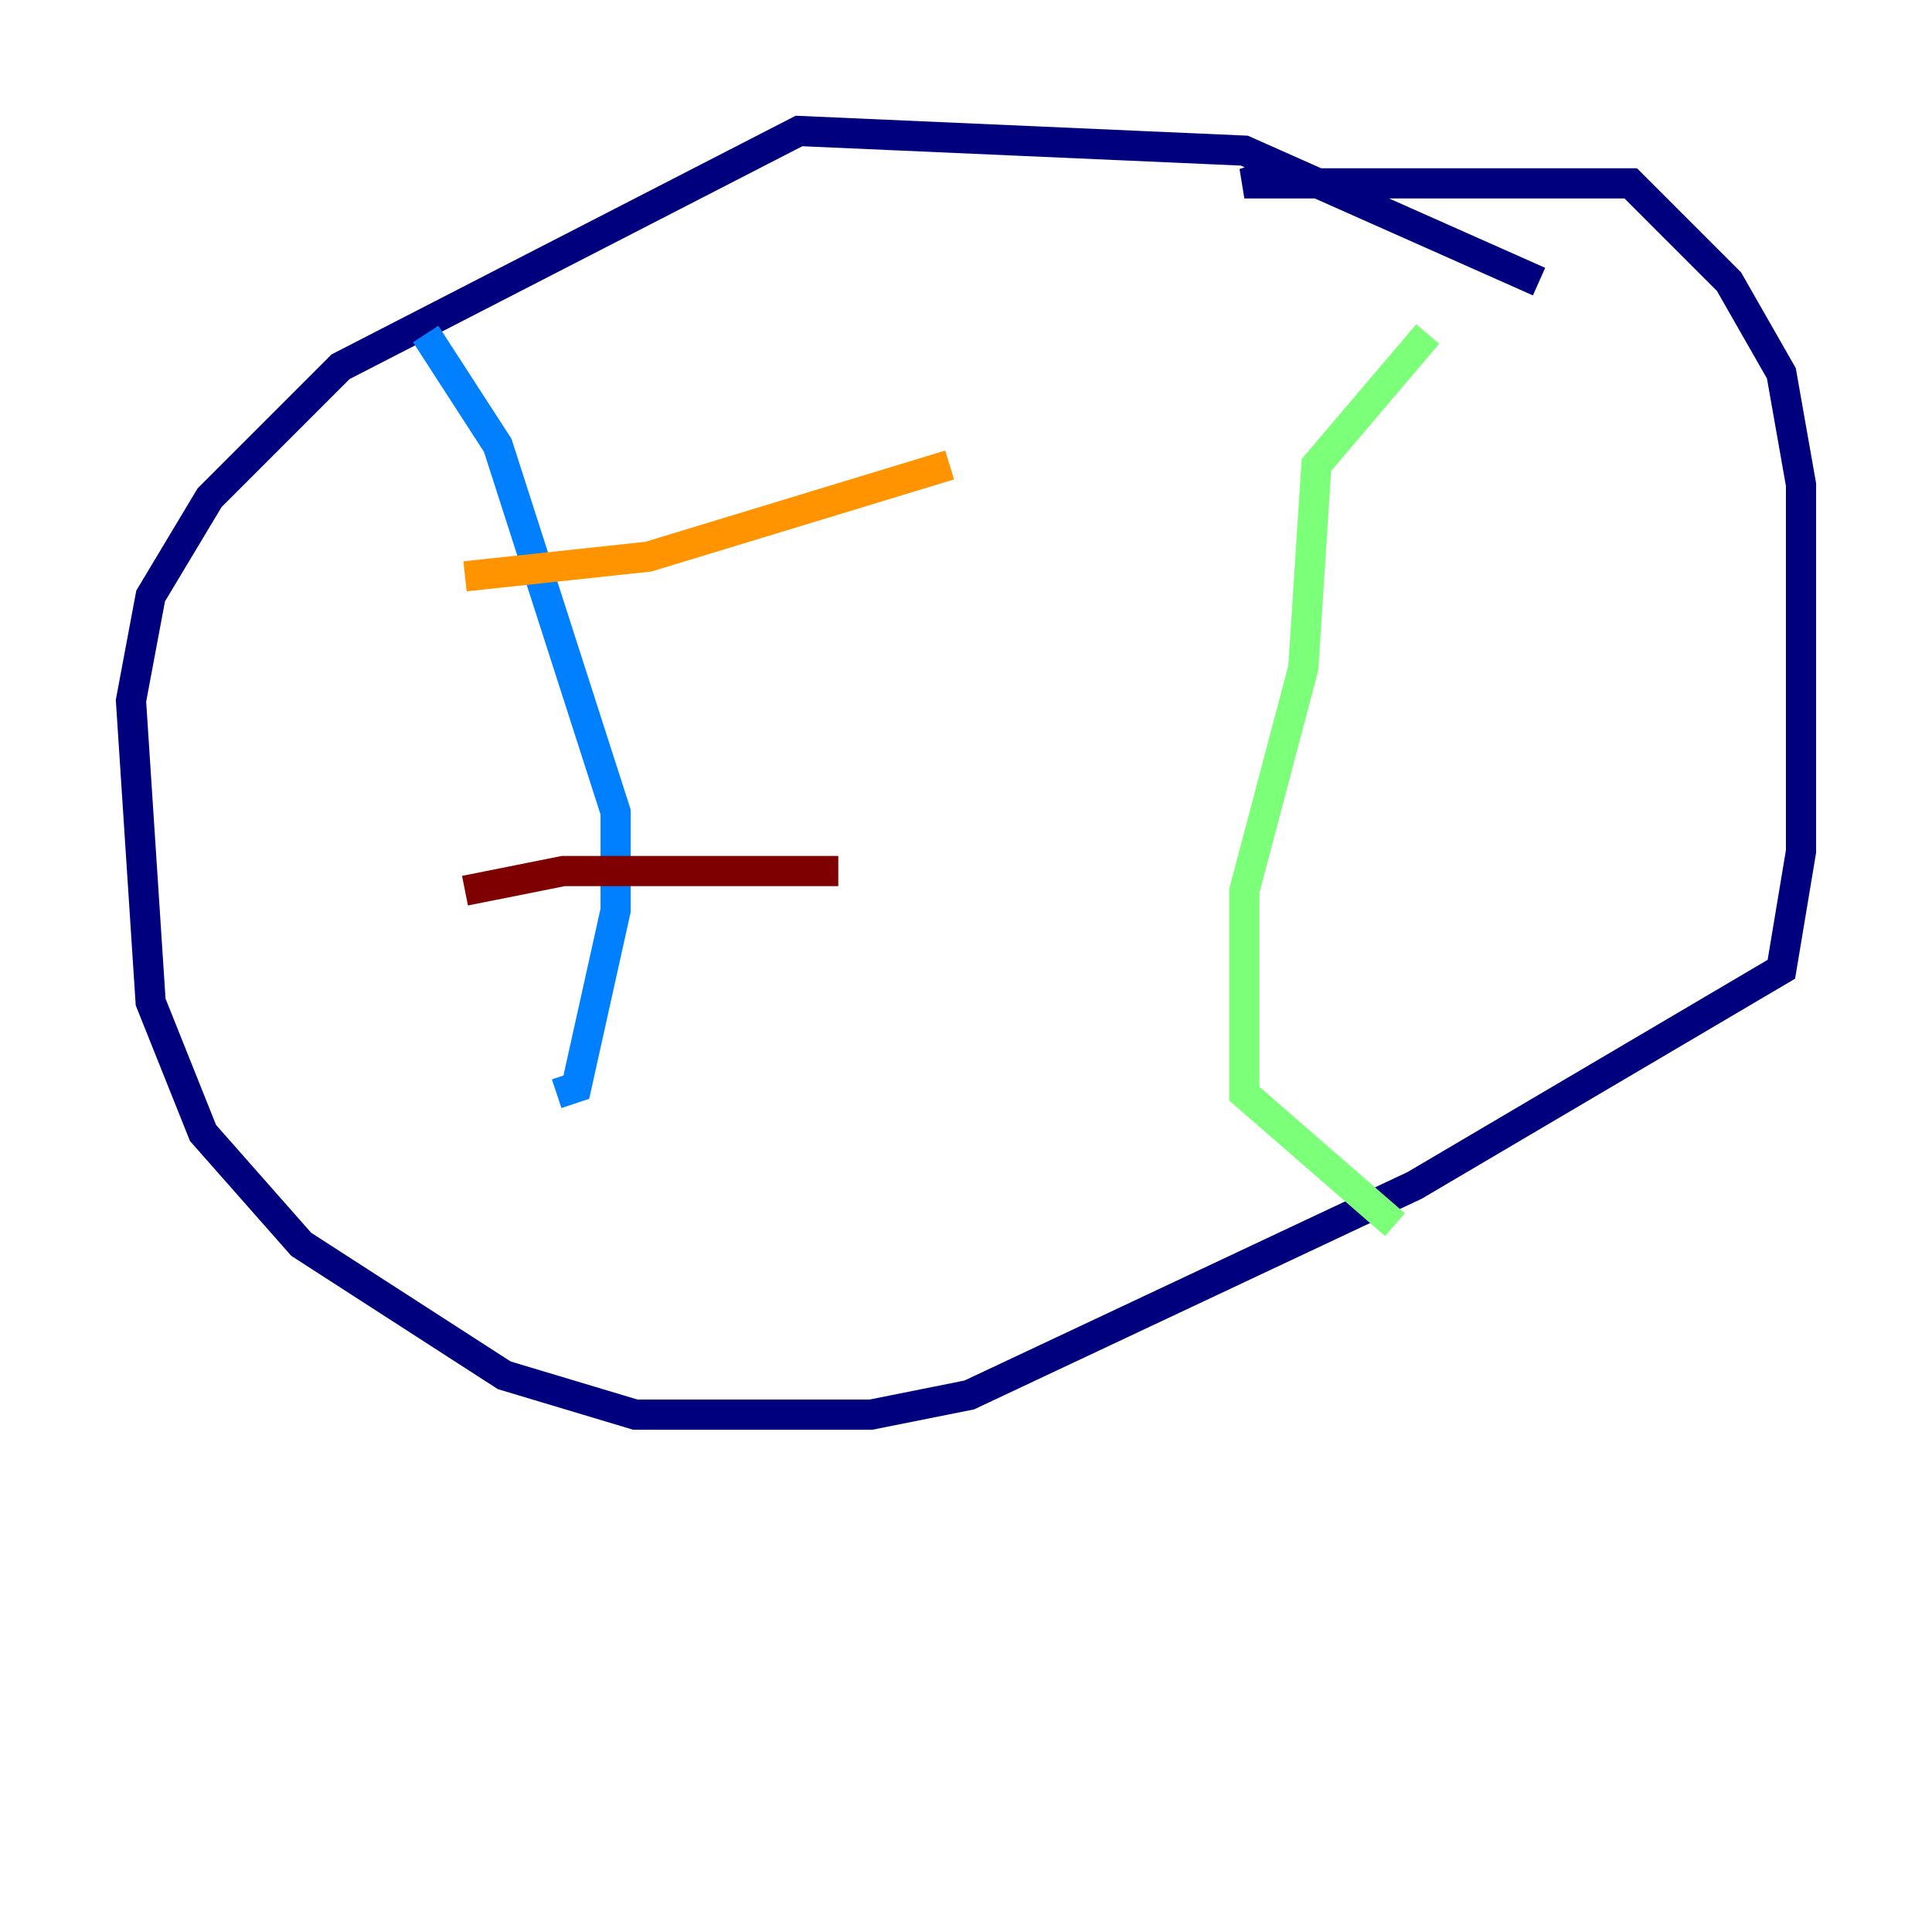 <?xml version="1.0" encoding="utf-8" ?>
<svg baseProfile="tiny" height="128" version="1.2" viewBox="0,0,128,128" width="128" xmlns="http://www.w3.org/2000/svg" xmlns:ev="http://www.w3.org/2001/xml-events" xmlns:xlink="http://www.w3.org/1999/xlink"><defs /><polyline fill="none" points="101.966,18.658 82.441,9.98 52.936,8.678 22.563,24.298 13.885,32.976 9.98,39.485 8.678,46.427 9.98,66.386 13.451,75.064 19.959,82.441 33.41,91.119 42.088,93.722 57.709,93.722 64.217,92.42 93.722,78.536 118.02,64.217 119.322,56.407 119.322,32.108 118.02,24.732 114.549,18.658 108.041,12.149 82.441,12.149 85.044,11.281" stroke="#00007f" stroke-width="2" /><polyline fill="none" points="28.203,22.129 32.976,29.505 40.786,53.803 40.786,60.312 38.183,72.027 36.881,72.461" stroke="#0080ff" stroke-width="2" /><polyline fill="none" points="94.59,22.129 87.214,30.807 86.346,44.258 82.441,59.01 82.441,72.461 92.42,81.139" stroke="#7cff79" stroke-width="2" /><polyline fill="none" points="30.807,38.183 42.956,36.881 62.915,30.807" stroke="#ff9400" stroke-width="2" /><polyline fill="none" points="30.807,59.01 37.315,57.709 55.539,57.709" stroke="#7f0000" stroke-width="2" /></svg>